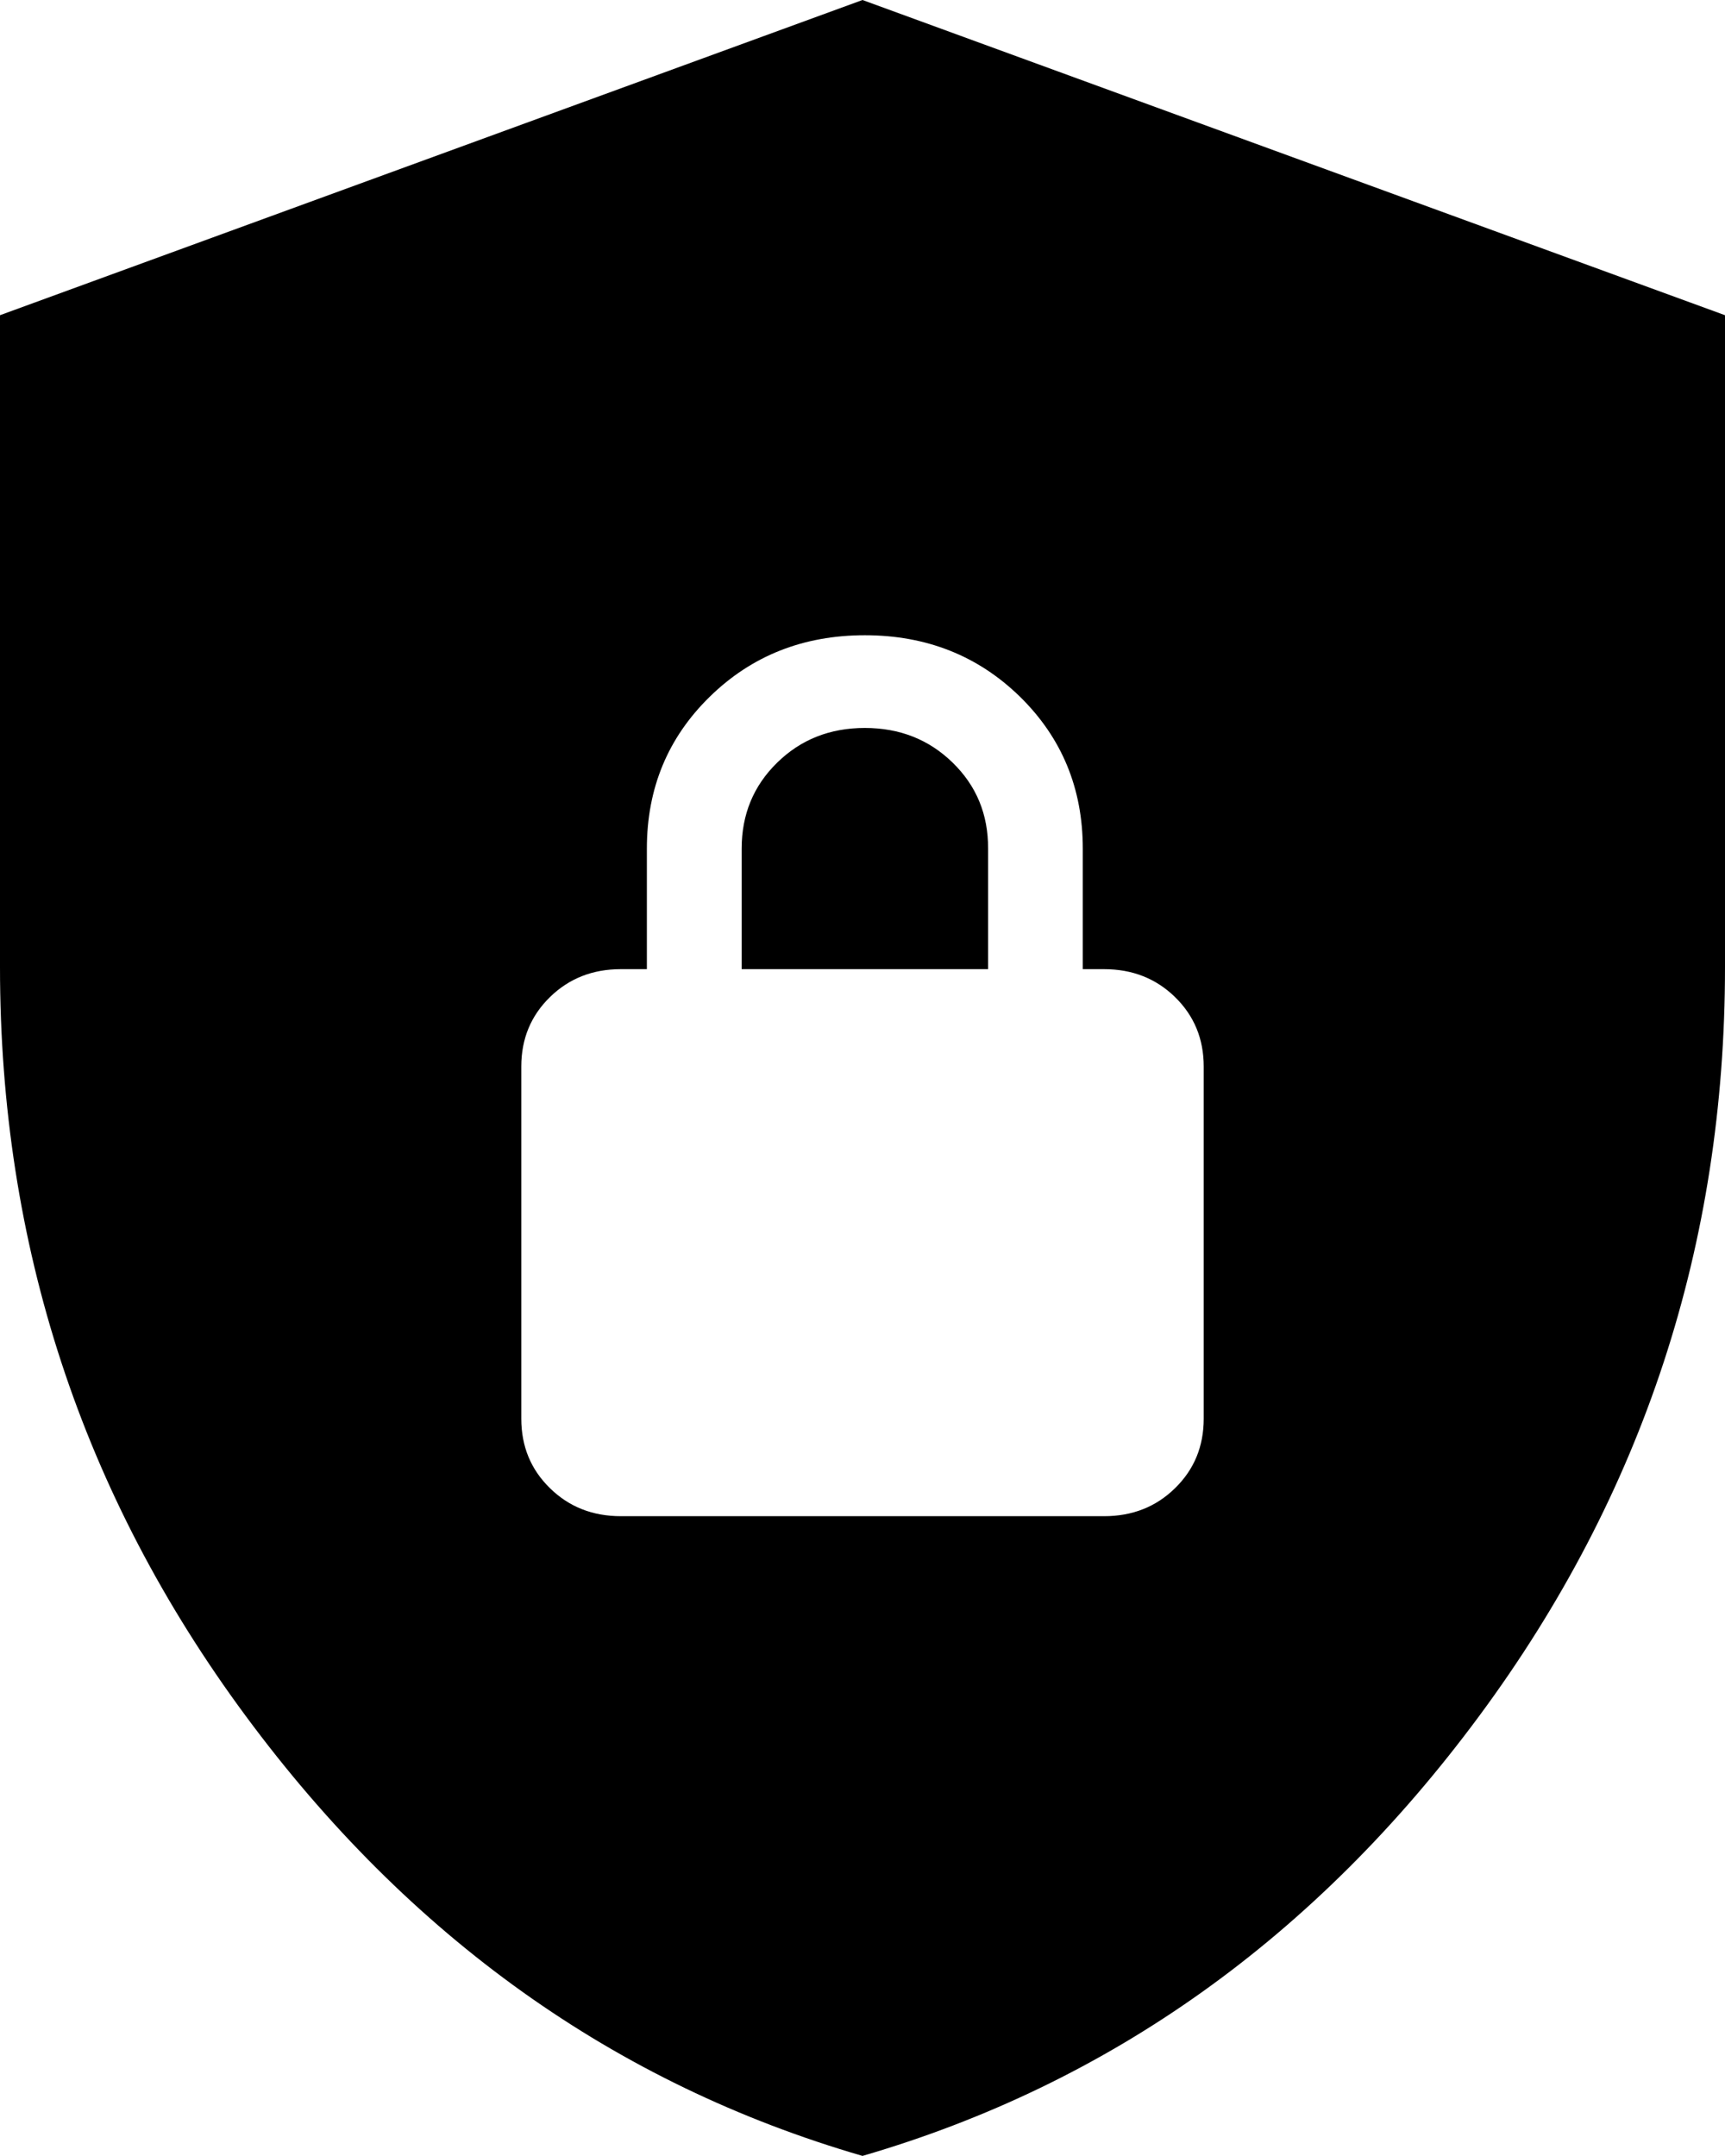 <svg width="20" height="25" viewBox="0 0 20 25" fill="none" xmlns="http://www.w3.org/2000/svg">
<path d="M10 24.999C7.13 24.165 4.745 22.464 2.847 19.895C0.949 17.327 0 14.434 0 11.214V3.655L10 0L20 3.655V11.214C20 14.433 19.051 17.326 17.153 19.894C15.255 22.462 12.87 24.163 10 24.999ZM7.199 17.581H12.801C13.129 17.581 13.403 17.473 13.624 17.256C13.845 17.04 13.956 16.772 13.956 16.451V12.366C13.956 12.046 13.845 11.778 13.624 11.562C13.403 11.346 13.129 11.238 12.801 11.238H12.554V9.84C12.554 9.142 12.311 8.555 11.826 8.079C11.34 7.604 10.741 7.366 10.027 7.366C9.314 7.366 8.714 7.604 8.229 8.079C7.743 8.554 7.5 9.141 7.5 9.84V11.238H7.197C6.87 11.238 6.597 11.346 6.376 11.562C6.155 11.778 6.044 12.046 6.044 12.366V16.451C6.044 16.772 6.155 17.04 6.376 17.256C6.597 17.473 6.871 17.581 7.199 17.581ZM8.599 11.238V9.84C8.599 9.444 8.736 9.112 9.01 8.844C9.284 8.575 9.623 8.441 10.027 8.441C10.431 8.441 10.771 8.575 11.046 8.844C11.321 9.112 11.458 9.444 11.456 9.84V11.238H8.599Z" fill="black"/>
</svg>
